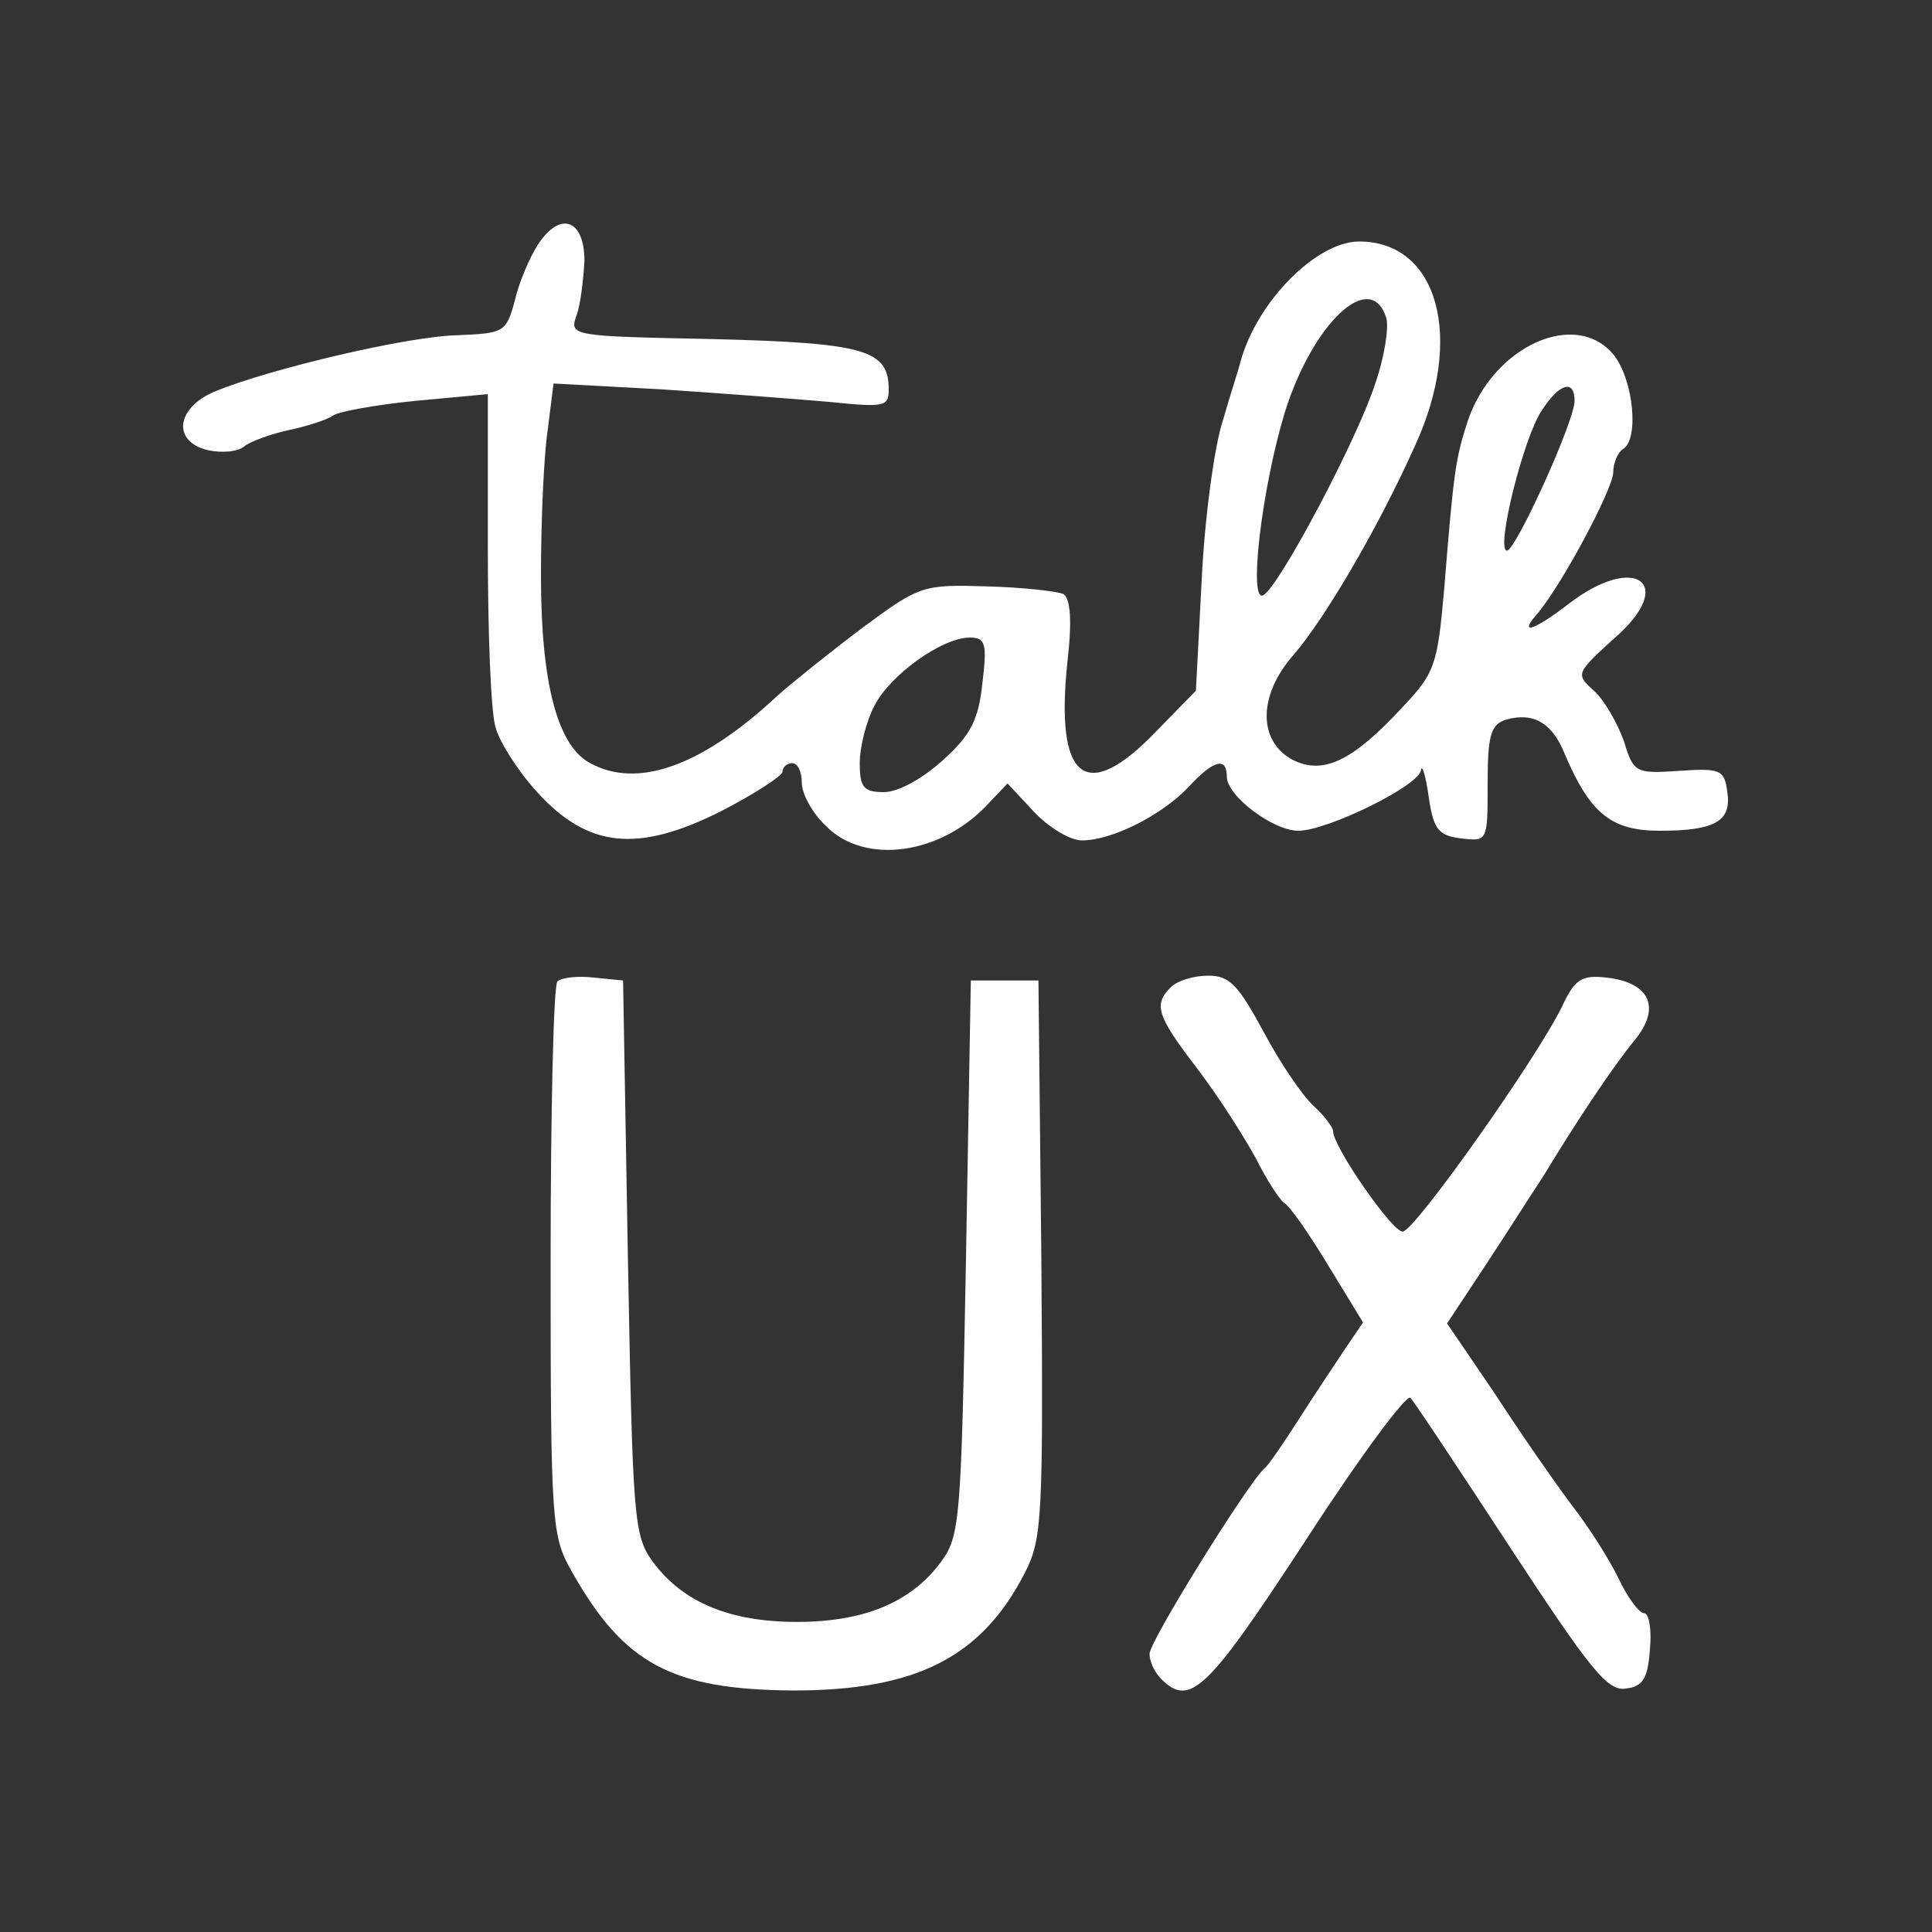 <?xml version="1.0" standalone="no"?>
<!DOCTYPE svg PUBLIC "-//W3C//DTD SVG 20010904//EN"
 "http://www.w3.org/TR/2001/REC-SVG-20010904/DTD/svg10.dtd">
<svg version="1.0" xmlns="http://www.w3.org/2000/svg"
 width="200pt" height="200pt" viewBox="0 0 200 200"
 preserveAspectRatio="xMidYMid meet">
<rect x="0" y="0" width="200" height="200" fill="#333333" stroke="none"/>
<g transform="translate(0,200) scale(0.1,-0.1)"
fill="#ffffff" stroke="none">
<path d="M557 1747 c-9 -14 -20 -40 -24 -58 -9 -33 -11 -34 -59 -36 -52 -1
-195 -35 -251 -58 -41 -17 -45 -52 -8 -61 14 -3 31 -2 38 4 6 5 28 13 47 17
19 4 40 11 45 15 6 4 44 11 85 15 l75 7 0 -159 c0 -87 3 -170 8 -186 4 -15 23
-45 43 -67 53 -58 104 -63 190 -20 35 18 64 37 64 41 0 5 5 9 10 9 6 0 10 -9
10 -20 0 -12 11 -32 25 -45 40 -41 120 -30 169 24 l19 20 27 -29 c16 -17 38
-30 50 -30 31 0 83 26 111 56 25 27 39 31 39 10 0 -20 48 -56 74 -56 30 0 126
47 127 63 1 6 5 -6 8 -28 5 -34 10 -40 34 -43 27 -3 27 -3 27 57 0 49 3 61 19
66 28 8 48 -3 61 -36 26 -61 48 -79 98 -79 58 0 75 10 70 41 -3 22 -7 24 -50
21 -45 -3 -47 -2 -57 31 -7 19 -20 42 -31 52 -19 17 -19 18 22 55 64 56 21 88
-48 35 -35 -27 -52 -33 -34 -12 25 28 80 131 80 148 0 10 5 21 10 24 17 10 11
71 -9 97 -39 49 -126 10 -152 -69 -12 -38 -14 -48 -24 -173 -7 -80 -10 -87
-44 -123 -51 -55 -81 -69 -112 -54 -37 19 -37 67 0 109 32 37 87 130 126 217
51 111 24 211 -58 211 -44 0 -106 -62 -123 -125 -1 -5 -10 -32 -18 -60 -9 -27
-19 -102 -22 -165 l-6 -115 -41 -42 c-73 -76 -105 -51 -92 72 5 43 3 65 -4 70
-7 3 -42 7 -80 8 -65 2 -69 1 -127 -42 -32 -24 -72 -56 -89 -71 -78 -73 -145
-97 -194 -70 -34 18 -51 83 -51 194 0 57 3 125 7 151 l6 48 111 -6 c61 -4 139
-10 174 -13 58 -6 62 -5 62 13 0 41 -25 48 -182 52 -147 3 -149 3 -141 25 4
11 7 37 8 56 0 43 -25 52 -48 17z m878 -76 c3 -10 -2 -41 -11 -67 -18 -57 -99
-210 -116 -220 -16 -10 -2 110 22 189 29 93 89 149 105 98z m195 -86 c0 -21
-61 -155 -70 -155 -12 0 17 117 36 145 18 28 34 33 34 10z m-613 -292 c-4 -38
-12 -54 -41 -80 -21 -19 -46 -33 -61 -33 -21 0 -25 5 -25 30 0 17 7 44 15 59
16 32 70 71 99 71 16 0 18 -6 13 -47z"/>
<path d="M577 984 c-4 -4 -7 -135 -7 -290 0 -272 1 -284 22 -321 54 -96 104
-122 229 -123 127 0 195 34 240 122 18 35 19 58 17 325 l-3 288 -35 0 -35 0
-5 -287 c-5 -271 -6 -288 -26 -315 -31 -42 -80 -62 -149 -62 -69 0 -118 20
-149 62 -20 27 -21 44 -26 315 l-5 287 -30 3 c-17 2 -34 0 -38 -4z"/>
<path d="M1212 978 c-18 -18 -15 -29 28 -85 22 -29 48 -70 60 -92 11 -22 24
-42 29 -46 6 -3 26 -32 46 -65 l36 -59 -19 -28 c-10 -15 -32 -48 -48 -73 -16
-25 -31 -47 -35 -50 -17 -15 -119 -179 -119 -192 0 -8 5 -19 12 -26 30 -30 48
-12 150 144 55 85 104 151 108 147 4 -4 51 -75 104 -156 82 -125 100 -148 119
-145 18 2 23 11 25 41 2 20 -1 37 -6 37 -5 0 -17 16 -26 35 -9 19 -31 54 -49
77 -18 24 -54 76 -80 116 l-49 72 41 62 c23 35 49 76 59 91 32 53 71 112 94
140 28 34 16 60 -29 65 -26 3 -33 -2 -46 -30 -27 -55 -153 -233 -165 -233 -11
0 -72 88 -72 104 0 4 -9 16 -20 26 -12 11 -35 45 -52 77 -26 48 -35 58 -57 58
-15 0 -32 -5 -39 -12z"/>
</g>
</svg>
